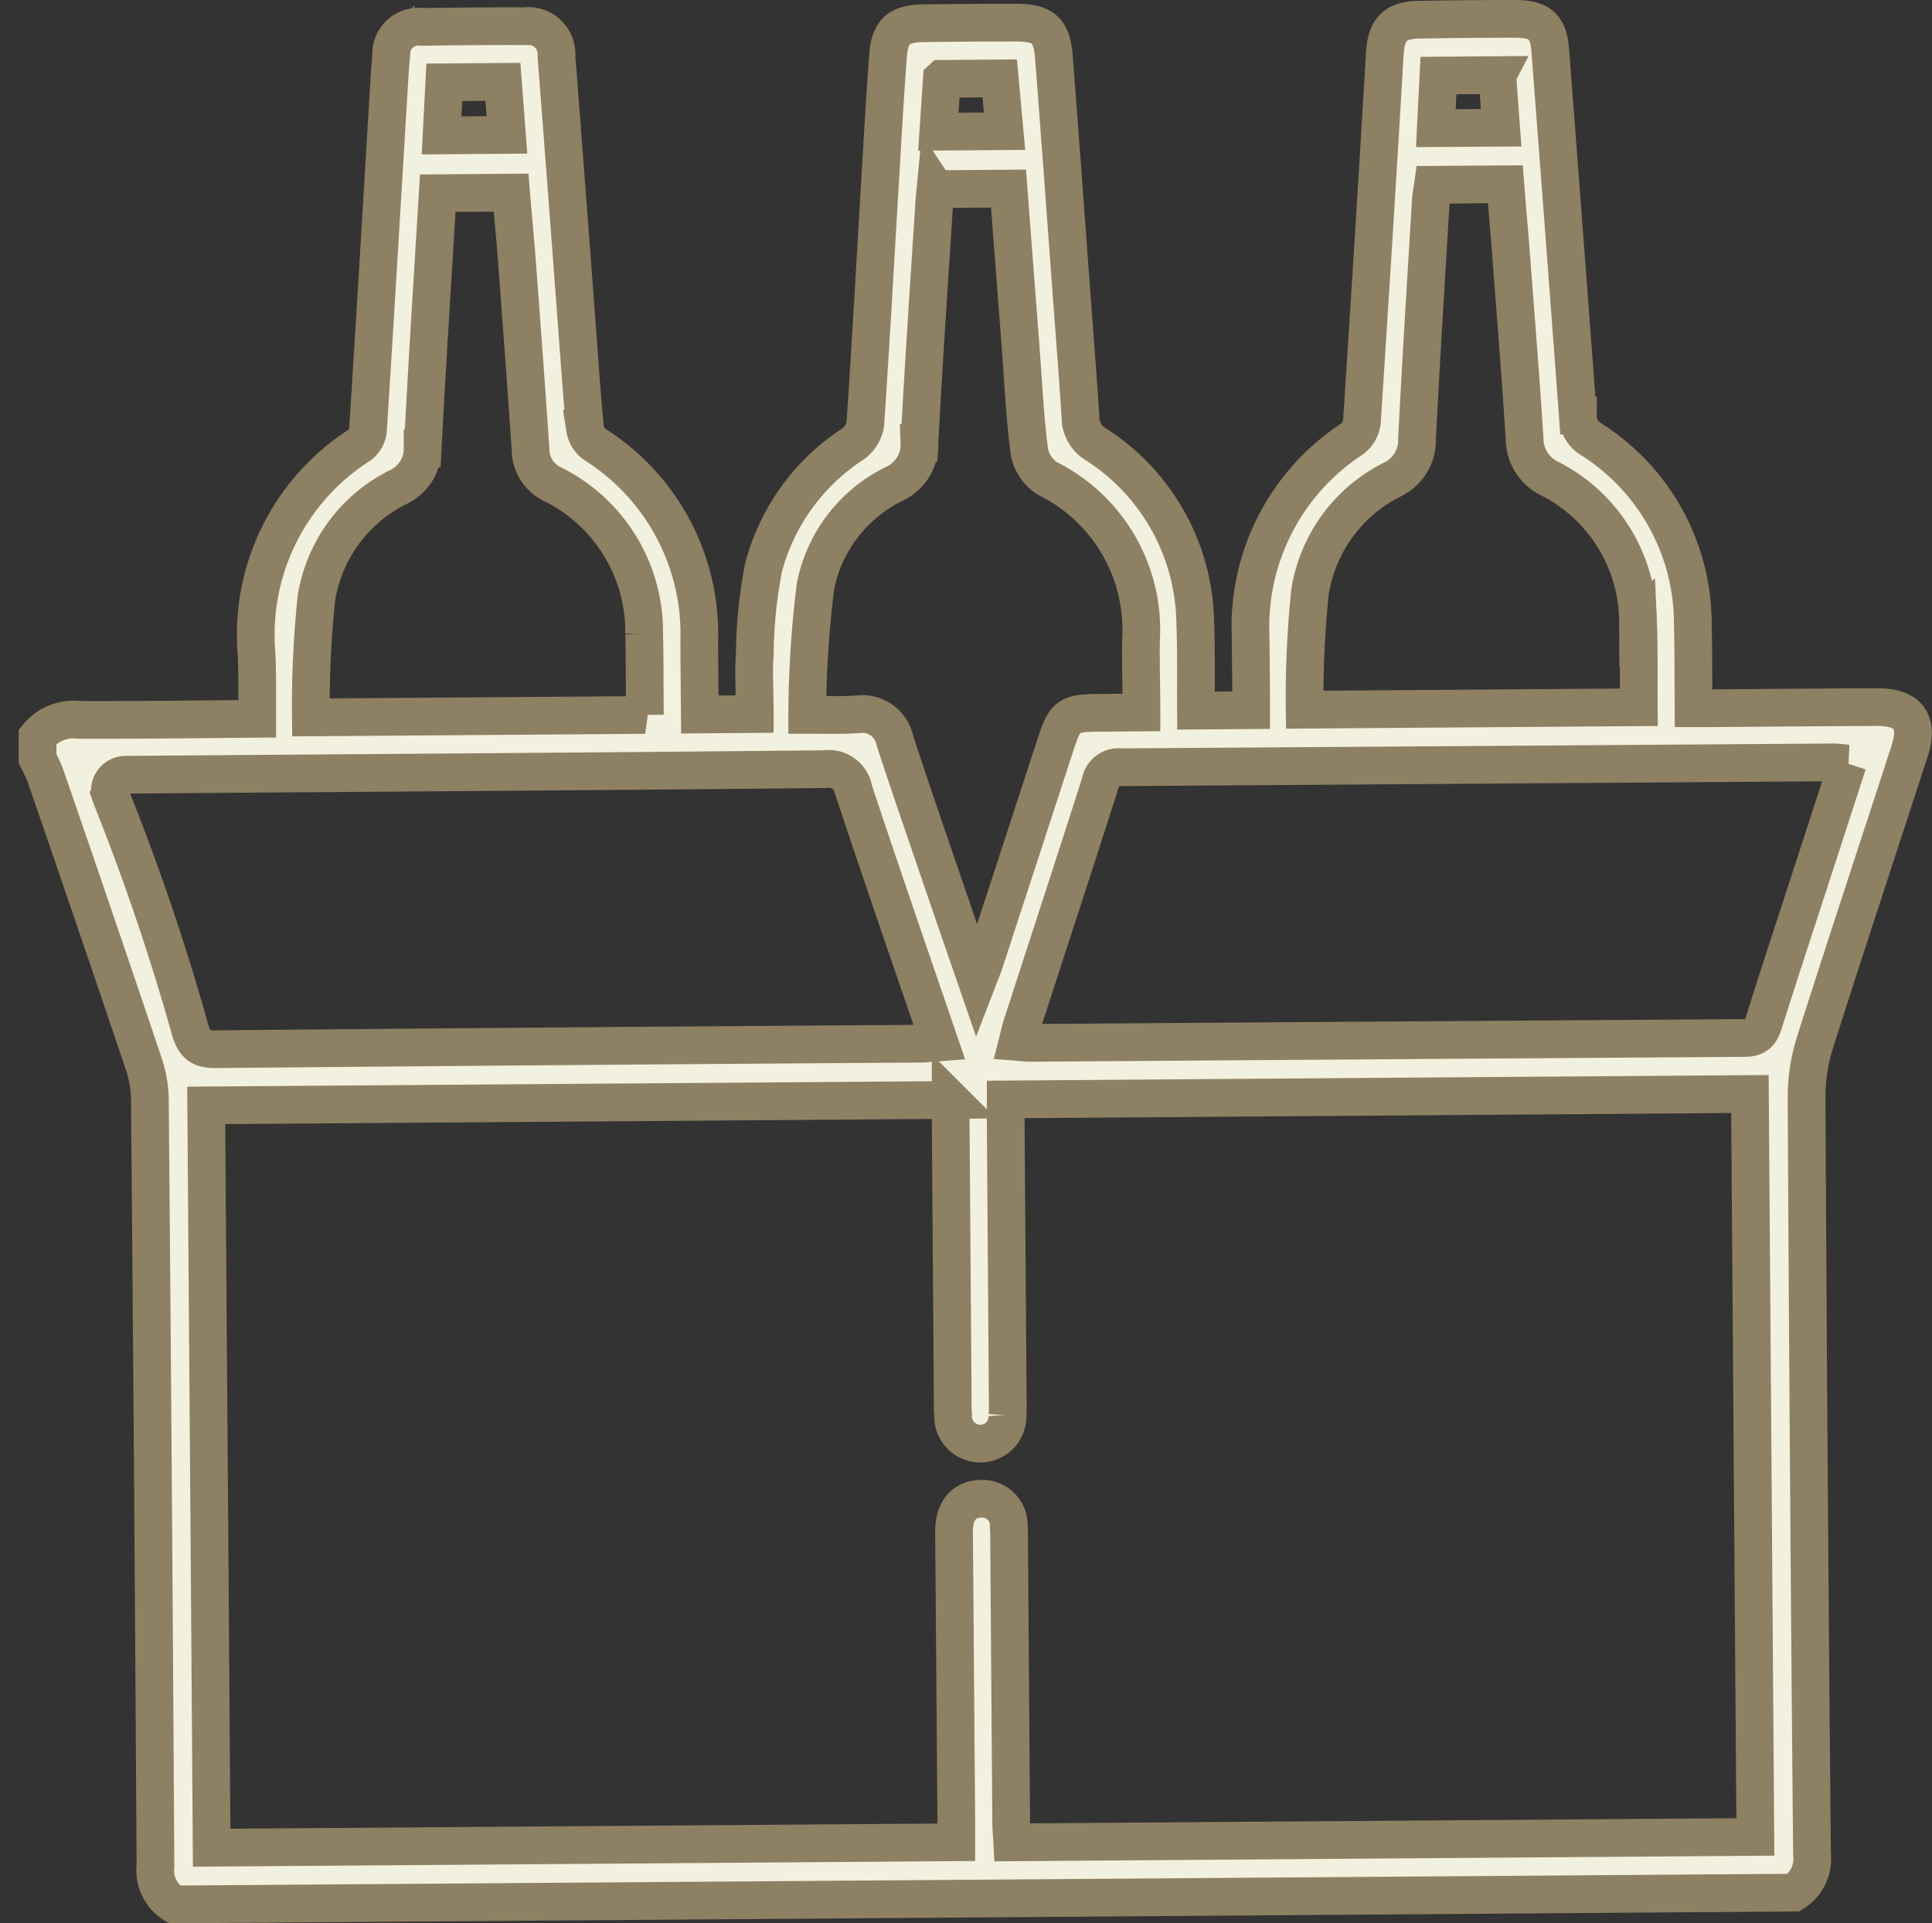 <svg xmlns="http://www.w3.org/2000/svg" width="51.218" height="51.001" viewBox="0 0 51.218 51.001">
  <rect x="0" y="0" width="51.218" height="51.001" fill="#333333" stroke="none"/>
  <g id="Capa_1" data-name="Capa 1" transform="translate(0.995 0.5)">
    <path id="Trazado_15002" data-name="Trazado 15002" d="M0,19.035a1.228,1.228,0,0,1,1.1-.446c1.552.006,3.1-.016,4.723-.028,0-.6.007-1.158-.016-1.716a5.967,5.967,0,0,1,2.744-5.552.573.573,0,0,0,.209-.39c.187-2.923.36-5.846.536-8.769.023-.387.045-.776.079-1.162A.724.724,0,0,1,10.2.214q1.359-.023,2.72-.019a.747.747,0,0,1,.837.8q.273,3.533.536,7.068c.071.936.132,1.873.223,2.807a.631.631,0,0,0,.251.41,5.944,5.944,0,0,1,2.776,5.2c0,.645.01,1.291.015,1.966l1.457-.011c0-.543-.037-1.072,0-1.6a12.488,12.488,0,0,1,.235-2.3,5.629,5.629,0,0,1,2.374-3.267.809.809,0,0,0,.321-.528c.153-2.26.276-4.523.412-6.785.059-1,.115-2,.193-3,.05-.63.294-.832.948-.839Q24.7.1,25.918.1c.738,0,.969.19,1.026.916.161,2.065.31,4.13.462,6.195.084,1.13.174,2.259.245,3.39a.831.831,0,0,0,.424.692,5.707,5.707,0,0,1,2.615,4.684c.031.775.016,1.551.021,2.366l1.463-.011c0-.663-.009-1.308-.015-1.953a5.95,5.95,0,0,1,2.7-5.246.681.681,0,0,0,.251-.457q.318-4.869.606-9.74c.04-.664.274-.906.925-.914C37.482.008,38.324,0,39.166,0c.653,0,.889.2.937.839q.372,4.84.731,9.681a.718.718,0,0,0,.349.625,5.793,5.793,0,0,1,2.7,4.935c.018.711.013,1.422.018,2.2l.544,0c1.441-.011,2.882-.024,4.323-.03.832,0,1.115.386.857,1.18-.833,2.567-1.682,5.128-2.5,7.7a4.869,4.869,0,0,0-.227,1.471q.051,10.029.144,20.059a1.064,1.064,0,0,1-.486,1.027L3.626,50a1.057,1.057,0,0,1-.5-1.018q-.058-10.169-.148-20.338a3.114,3.114,0,0,0-.165-.942Q1.521,23.867.2,20.043a4.417,4.417,0,0,0-.2-.424c0-.195,0-.388,0-.583Zm24.212,9.633-19.74.144c.048,6.588.1,13.137.144,19.684l19.74-.144,0-.62L24.3,40.446c0-.146-.008-.292,0-.437.031-.482.287-.755.706-.765a.7.7,0,0,1,.741.729c.014.145.009.291.01.437q.028,3.691.055,7.383c0,.186.018.372.028.561l19.7-.144q-.072-9.882-.144-19.7l-19.729.144,0,.614q.026,3.643.053,7.286c0,.162.009.325-.006.486a.721.721,0,1,1-1.441-.013c-.015-.161-.01-.323-.011-.486q-.028-3.643-.054-7.286c0-.19,0-.379,0-.591ZM1.946,20.619a.108.108,0,0,0,.007.016A60.519,60.519,0,0,1,4.044,26.8c.121.423.3.525.683.522q9.323-.085,18.644-.146c.165,0,.33-.021.537-.036-.778-2.28-1.541-4.477-2.271-6.684a.673.673,0,0,0-.774-.56c-6.166.063-12.332.1-18.5.148H2.335a.42.42,0,0,0-.388.574Zm46.042-.871c-.165-.015-.275-.033-.386-.032q-9.442.067-18.886.129a.483.483,0,0,0-.538.407c-.687,2.155-1.392,4.3-2.089,6.456-.042.129-.067.265-.107.421.151.012.246.026.342.025q9.467-.067,18.934-.13c.3,0,.414-.119.5-.39.487-1.54.993-3.074,1.493-4.611C47.493,21.274,47.736,20.527,47.988,19.748ZM23.806,4.509c-.012.125-.025.234-.032.343-.135,2.132-.283,4.261-.394,6.394a1.144,1.144,0,0,1-.655,1.078,3.857,3.857,0,0,0-2.1,2.713,28.094,28.094,0,0,0-.22,3.42c.526,0,.929.012,1.328-.015a.886.886,0,0,1,1,.711c.453,1.381.931,2.755,1.4,4.131.242.711.49,1.42.775,2.247.1-.259.158-.4.205-.544q.94-2.879,1.879-5.759c.246-.754.337-.82,1.147-.826l1.126-.009c0-.695-.021-1.309-.012-1.921a4.474,4.474,0,0,0-2.483-4.285,1.082,1.082,0,0,1-.476-.71c-.122-.93-.163-1.869-.234-2.8-.106-1.384-.212-2.768-.319-4.176l-1.931.014ZM16.1,18.457c-.006-.757,0-1.452-.018-2.146a4.37,4.37,0,0,0-2.423-3.969,1.021,1.021,0,0,1-.589-.92c-.109-1.613-.229-3.226-.349-4.838-.05-.668-.113-1.335-.167-1.976l-1.944.015c-.138,2.284-.282,4.526-.4,6.769a1.126,1.126,0,0,1-.658,1.029,3.992,3.992,0,0,0-2.16,2.945,27.8,27.8,0,0,0-.146,3.157l8.861-.064ZM36.995,4.4c-.021.153-.052.294-.059.435-.126,2.1-.258,4.2-.365,6.295a1.152,1.152,0,0,1-.651,1.084A4.028,4.028,0,0,0,33.734,15.2a27.062,27.062,0,0,0-.142,3.119l8.858-.064c-.006-.781.011-1.524-.021-2.267a4.28,4.28,0,0,0-2.314-3.783,1.18,1.18,0,0,1-.692-1.06c-.106-1.662-.24-3.322-.366-4.983-.045-.591-.1-1.181-.145-1.775L36.995,4.4ZM10.784,1.683c-.025.5-.049.942-.073,1.407l1.733-.013c-.037-.49-.072-.946-.107-1.406l-1.553.012Zm13.19-.091c-.032.481-.063.937-.093,1.4l1.755-.013c-.044-.484-.085-.931-.128-1.4l-1.533.012Zm14.727-.1-1.562.012c-.024.477-.047.922-.07,1.394L38.8,2.887C38.764,2.412,38.734,1.967,38.7,1.494Z" transform="translate(0 0)" fill="#f2f0de" stroke="#8E8063" stroke-width="1"/>
  </g>
</svg>
